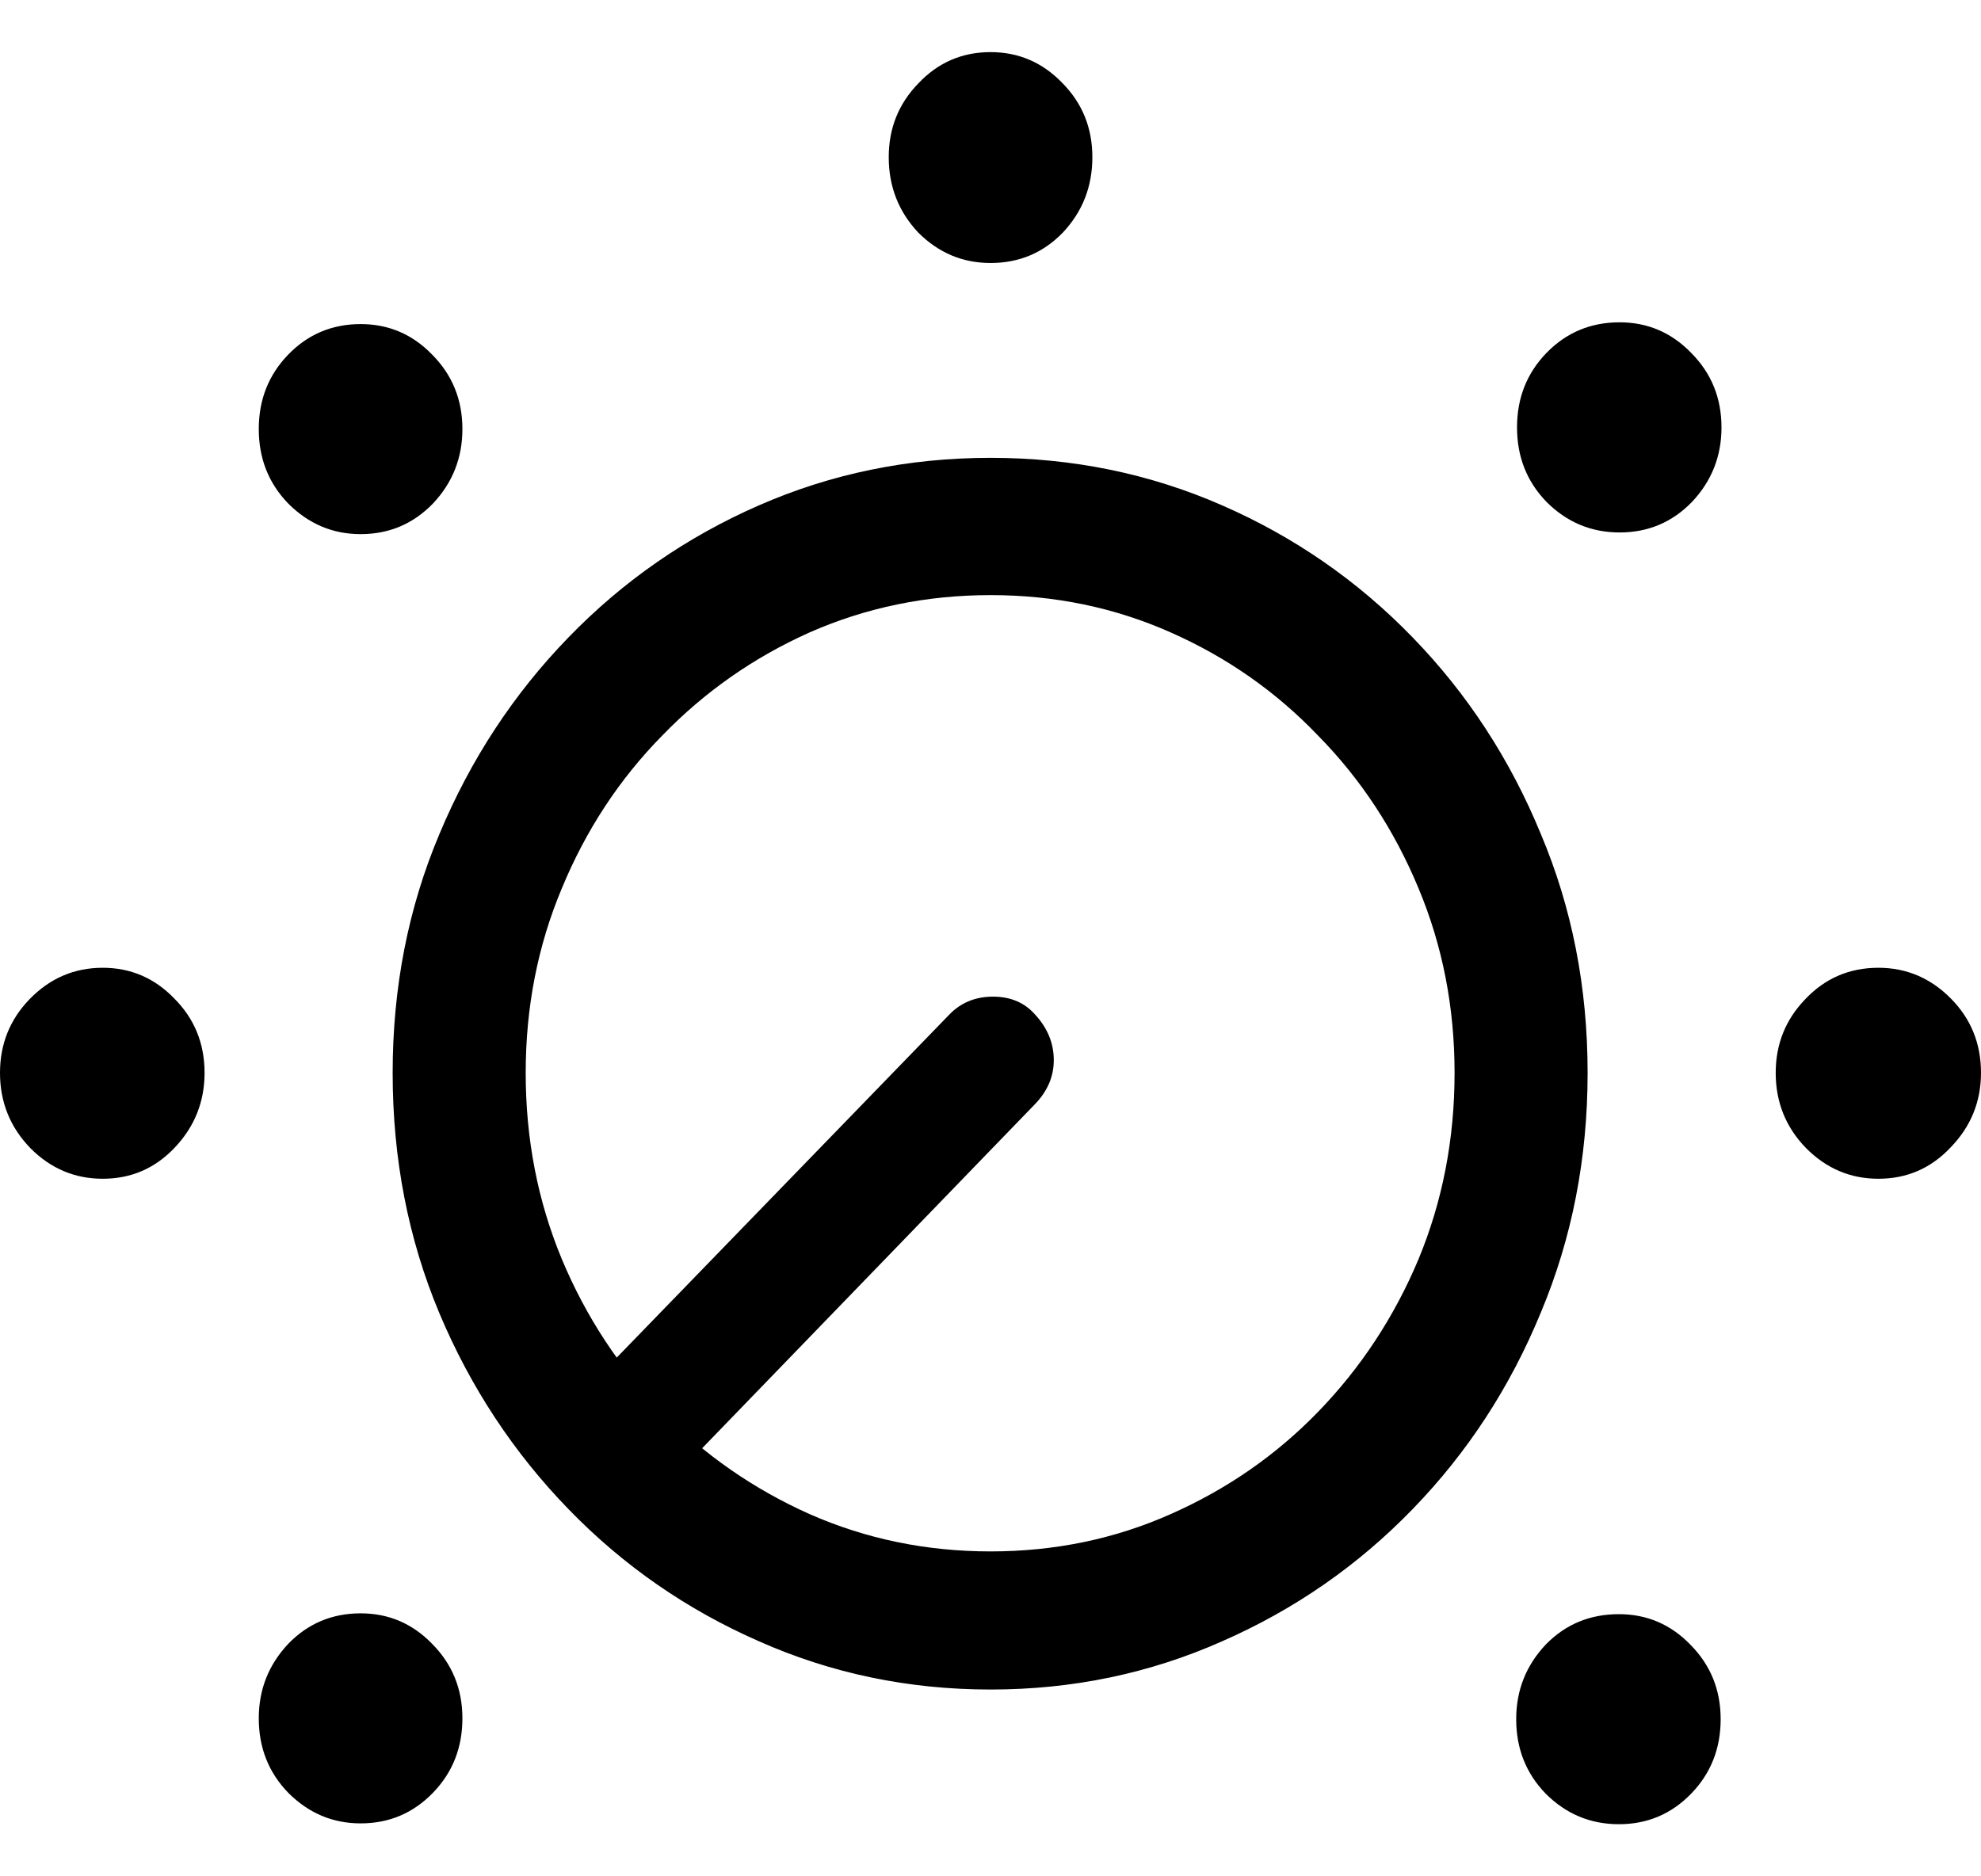 <svg
	color="rgb(0, 0, 0)"
	viewBox="0 0 19 18"
	fill="none"
	xmlns="http://www.w3.org/2000/svg"
>
	<path
		d="M9.501 16.208C10.288 16.208 11.029 16.053 11.722 15.745C12.415 15.441 13.024 15.019 13.549 14.477C14.075 13.935 14.484 13.307 14.778 12.592C15.078 11.877 15.227 11.11 15.227 10.292C15.227 9.474 15.078 8.71 14.778 8C14.484 7.285 14.075 6.657 13.549 6.115C13.024 5.573 12.415 5.151 11.722 4.848C11.029 4.544 10.288 4.392 9.501 4.392C8.713 4.392 7.972 4.544 7.279 4.848C6.586 5.151 5.977 5.573 5.452 6.115C4.926 6.657 4.514 7.285 4.215 8C3.915 8.71 3.766 9.474 3.766 10.292C3.766 11.116 3.915 11.885 4.215 12.6C4.514 13.31 4.926 13.935 5.452 14.477C5.977 15.019 6.586 15.441 7.279 15.745C7.972 16.053 8.713 16.208 9.501 16.208ZM9.501 5.709C10.115 5.709 10.69 5.828 11.226 6.066C11.767 6.305 12.239 6.635 12.643 7.058C13.053 7.475 13.373 7.963 13.605 8.521C13.836 9.073 13.951 9.664 13.951 10.292C13.951 10.926 13.836 11.522 13.605 12.08C13.373 12.632 13.053 13.12 12.643 13.543C12.239 13.96 11.767 14.287 11.226 14.526C10.69 14.764 10.115 14.883 9.501 14.883C8.886 14.883 8.308 14.764 7.767 14.526C7.232 14.287 6.759 13.96 6.35 13.543C5.94 13.12 5.62 12.632 5.389 12.08C5.157 11.522 5.042 10.926 5.042 10.292C5.042 9.664 5.157 9.073 5.389 8.521C5.62 7.963 5.94 7.475 6.35 7.058C6.759 6.635 7.232 6.305 7.767 6.066C8.308 5.828 8.886 5.709 9.501 5.709ZM6.665 13.965L9.926 10.593C10.047 10.468 10.107 10.327 10.107 10.17C10.107 10.008 10.047 9.861 9.926 9.731C9.826 9.618 9.692 9.561 9.524 9.561C9.356 9.561 9.217 9.618 9.107 9.731L5.845 13.096L6.665 13.965ZM3.459 17.492C3.732 17.492 3.963 17.394 4.152 17.199C4.341 17.004 4.435 16.766 4.435 16.484C4.435 16.203 4.338 15.964 4.144 15.769C3.955 15.574 3.726 15.477 3.459 15.477C3.186 15.477 2.954 15.574 2.765 15.769C2.576 15.97 2.482 16.208 2.482 16.484C2.482 16.766 2.576 17.004 2.765 17.199C2.96 17.394 3.191 17.492 3.459 17.492ZM0.985 11.308C1.258 11.308 1.489 11.208 1.678 11.007C1.867 10.807 1.962 10.568 1.962 10.292C1.962 10.01 1.865 9.772 1.67 9.577C1.481 9.382 1.253 9.284 0.985 9.284C0.712 9.284 0.478 9.385 0.284 9.585C0.095 9.78 0 10.016 0 10.292C0 10.574 0.098 10.815 0.292 11.015C0.486 11.21 0.717 11.308 0.985 11.308ZM3.459 5.124C3.732 5.124 3.963 5.026 4.152 4.831C4.341 4.631 4.435 4.392 4.435 4.116C4.435 3.834 4.338 3.596 4.144 3.401C3.955 3.206 3.726 3.109 3.459 3.109C3.186 3.109 2.954 3.206 2.765 3.401C2.576 3.596 2.482 3.834 2.482 4.116C2.482 4.398 2.576 4.636 2.765 4.831C2.96 5.026 3.191 5.124 3.459 5.124ZM9.501 2.523C9.774 2.523 10.005 2.426 10.194 2.231C10.383 2.03 10.477 1.789 10.477 1.508C10.477 1.226 10.38 0.988 10.186 0.793C9.997 0.598 9.768 0.5 9.501 0.5C9.227 0.5 8.996 0.6 8.807 0.801C8.618 0.996 8.524 1.231 8.524 1.508C8.524 1.789 8.618 2.03 8.807 2.231C9.002 2.426 9.233 2.523 9.501 2.523ZM15.534 5.108C15.808 5.108 16.039 5.01 16.228 4.815C16.417 4.615 16.511 4.376 16.511 4.1C16.511 3.818 16.414 3.58 16.22 3.385C16.031 3.19 15.802 3.092 15.534 3.092C15.256 3.092 15.023 3.19 14.833 3.385C14.644 3.58 14.55 3.818 14.55 4.1C14.55 4.382 14.644 4.62 14.833 4.815C15.028 5.01 15.261 5.108 15.534 5.108ZM18.016 11.308C18.289 11.308 18.52 11.208 18.709 11.007C18.903 10.807 19 10.568 19 10.292C19 10.01 18.903 9.772 18.709 9.577C18.515 9.382 18.284 9.284 18.016 9.284C17.738 9.284 17.504 9.385 17.315 9.585C17.126 9.78 17.031 10.016 17.031 10.292C17.031 10.574 17.128 10.815 17.323 11.015C17.517 11.21 17.748 11.308 18.016 11.308ZM15.527 17.5C15.8 17.5 16.031 17.402 16.22 17.207C16.409 17.012 16.503 16.774 16.503 16.492C16.503 16.211 16.406 15.972 16.212 15.777C16.023 15.582 15.794 15.485 15.527 15.485C15.248 15.485 15.015 15.582 14.825 15.777C14.636 15.978 14.542 16.216 14.542 16.492C14.542 16.774 14.636 17.012 14.825 17.207C15.02 17.402 15.254 17.5 15.527 17.5Z"
		fill="currentColor"
	/>
</svg>
